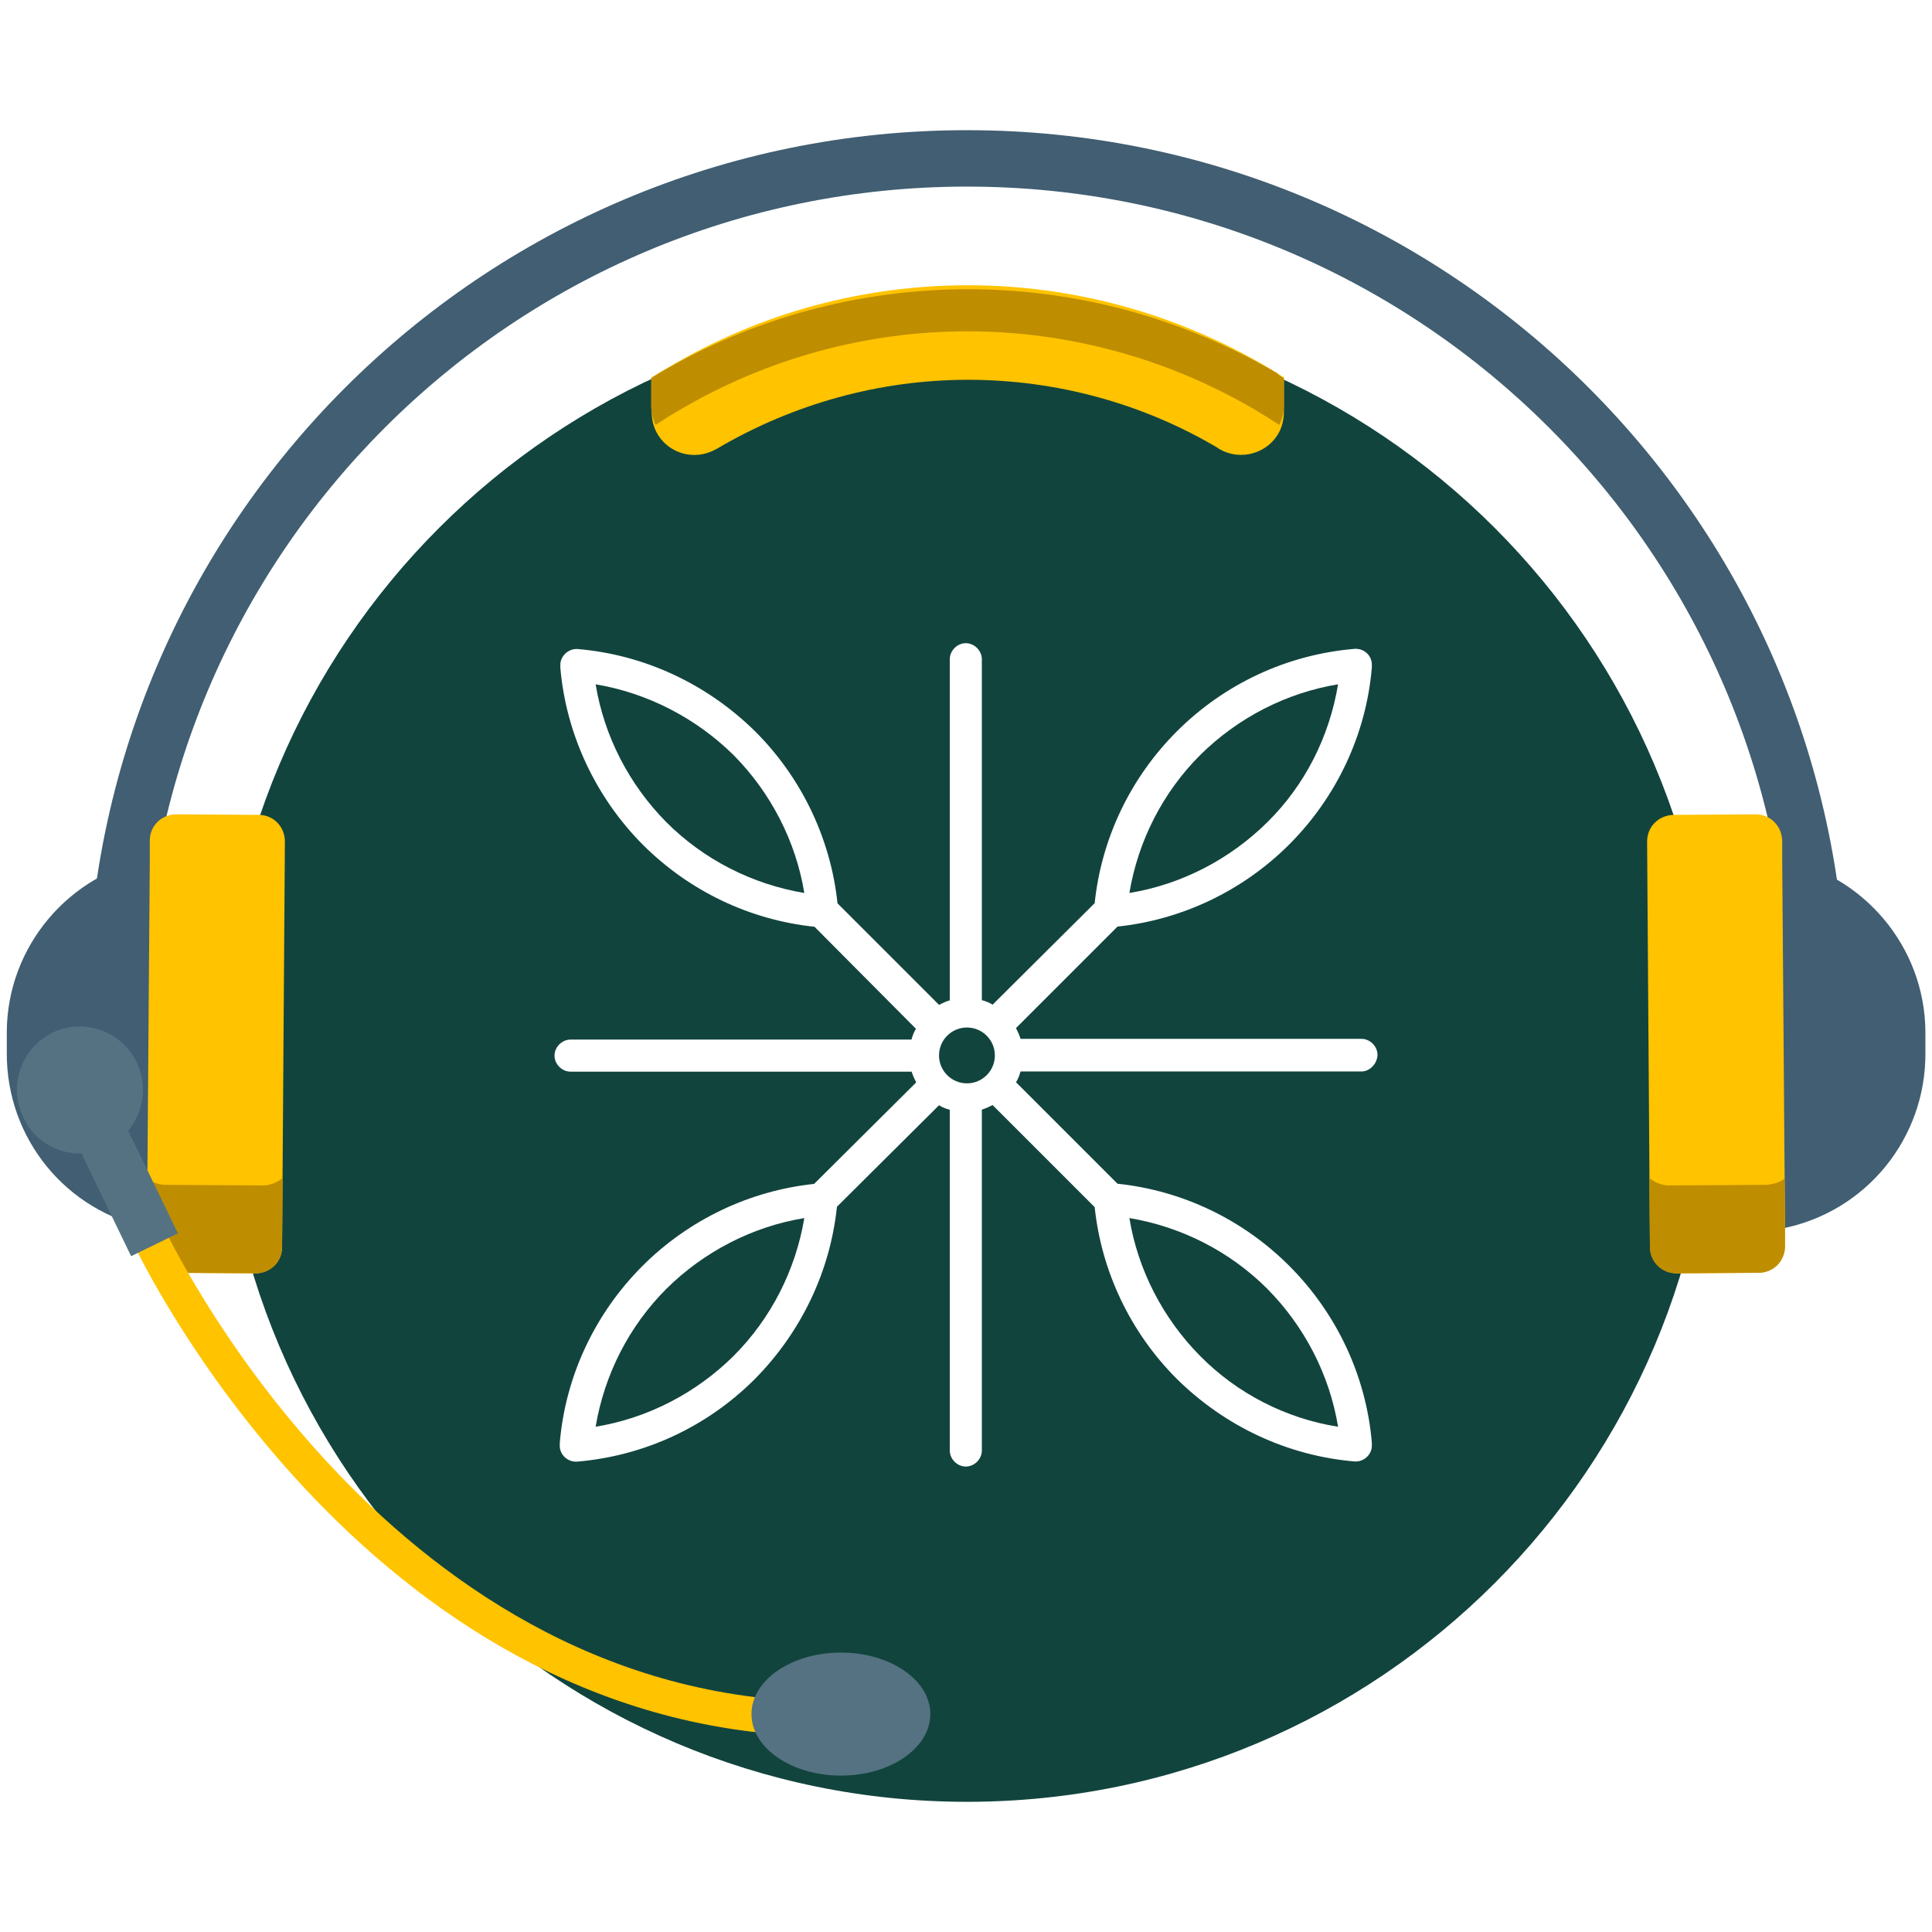 <?xml version="1.0" encoding="utf-8"?>
<!-- Generator: Adobe Illustrator 21.1.0, SVG Export Plug-In . SVG Version: 6.00 Build 0)  -->
<svg version="1.1" id="Layer_1" xmlns="http://www.w3.org/2000/svg" xmlns:xlink="http://www.w3.org/1999/xlink" x="0px" y="0px"
	 viewBox="0 0 1024 1024" style="enable-background:new 0 0 1024 1024;" xml:space="preserve">
<style type="text/css">
	.st0{fill:#415E72;}
	.st1{fill:#12443E;}
	.st2{fill:#FFC300;}
	.st3{fill:#BF8D00;}
	.st4{fill:#547282;}
</style>
<g>
	<path class="st0" d="M978.7,535.3C978.7,277.8,769.9,69,512.5,69S46.2,277.8,46.2,535.3 M76.1,535.3
		c0-241.1,195.5-436.4,436.4-436.4c241.1,0,436.4,195.5,436.4,436.4"/>
	<g>
		<circle class="st1" cx="512.5" cy="559.4" r="14.8"/>
		<path class="st1" d="M315.7,756.2c27.5-4.5,53.2-17.8,73.1-37.5c19.9-19.9,32.9-45.6,37.5-73.1c-27.5,4.5-53.2,17.8-73.1,37.5
			C333.3,703,320.3,728.7,315.7,756.2z"/>
		<path class="st1" d="M709.2,362.7c-27.5,4.5-53.2,17.8-73.1,37.5c-19.9,19.9-32.9,45.6-37.5,73.1c27.5-4.5,53.2-17.8,73.1-37.5
			C691.6,416.2,704.6,390.5,709.2,362.7z"/>
		<path class="st1" d="M315.7,362.7c4.5,27.5,17.8,53.2,37.5,73.1c19.9,19.9,45.6,32.9,73.1,37.5c-4.5-27.5-17.8-53.2-37.5-73.1
			C368.9,380.6,343.2,367.3,315.7,362.7z"/>
		<path class="st1" d="M512.5,163.9C294,163.9,116.9,341,116.9,559.4S294,955,512.5,955S908,777.9,908,559.4
			S730.9,163.9,512.5,163.9z M721.6,567.9H540.9c-0.6,2.1-1.2,3.9-2.4,5.7l53.8,53.8c34.4,3.6,66.5,19,91,43.5
			c25.1,25.1,40.8,58.3,43.8,93.7c0,0.6,0,1.2,0,1.8v0.3c-0.3,4.5-4.2,7.9-8.5,7.9c-0.3,0-0.6,0-0.6,0c-35.7-3-68.9-18.7-94.3-43.8
			c-24.5-24.5-39.9-56.8-43.5-91l-54.1-54.1c-1.8,0.9-3.6,1.8-5.7,2.4v180.7c0,4.5-3.9,8.5-8.5,8.5c-4.5,0-8.5-3.9-8.5-8.5V588.2
			c-2.1-0.6-3.9-1.2-5.7-2.4l-54.1,53.8c-3.6,34.4-19,66.5-43.5,91.3c-25.4,25.4-58.6,40.8-94.3,43.8c-0.3,0-0.6,0-0.6,0
			c-4.2,0-8.2-3.3-8.5-7.9c0,0,0,0,0-0.3c0-0.6,0-1.2,0-1.8c3-35.4,18.7-68.6,43.8-93.7c24.5-24.5,56.8-39.9,91-43.5l54.1-53.8
			c-0.9-1.8-1.8-3.6-2.4-5.7H302.4c-4.5,0-8.5-3.9-8.5-8.5c0-4.5,3.9-8.5,8.5-8.5h180.7c0.6-2.1,1.2-3.9,2.4-5.7l-53.8-54.1
			c-34.4-3.6-66.5-19-91-43.5C315.7,422.6,300,389,297,354c0-0.6,0-1.2,0-1.8v-0.3c0.3-4.5,4.5-8.2,9.1-7.9
			c35.7,3,68.9,18.7,94.3,43.8c24.5,24.5,39.9,56.8,43.5,91l53.8,53.8c1.8-0.9,3.6-1.8,5.7-2.4V349.4c0-4.5,3.9-8.5,8.5-8.5
			c4.5,0,8.5,3.9,8.5,8.5v180.7c2.1,0.6,3.9,1.2,5.7,2.4l54.1-53.8c3.6-34.4,19-66.5,43.5-91c25.4-25.4,58.6-40.8,94.3-43.8
			c4.5-0.3,8.8,3,9.1,7.9v0.3c0,0.6,0,1.2,0,1.8c-3,35.4-18.7,68.6-43.8,93.7c-24.5,24.5-56.8,39.9-91,43.5l-53.8,53.8
			c0.9,1.8,1.8,3.6,2.4,5.7h180.7c4.5,0,8.5,3.9,8.5,8.5C730,563.7,726.1,567.9,721.6,567.9z"/>
		<path class="st1" d="M709.2,756.2c-4.5-27.5-17.8-53.2-37.5-73.1c-19.9-19.9-45.6-32.9-73.1-37.5c4.5,27.5,17.8,53.2,37.5,73.1
			C655.7,738.6,681.7,751.9,709.2,756.2z"/>
	</g>
	<path class="st2" d="M680.5,200.1v18.1c0,3.9-0.9,7.6-2.4,10.6c-5.7,11.2-20.2,16-32,9.1c0,0-0.3,0-0.3-0.3
		c-40.2-23.9-86.1-36.3-132.7-36.3c-46.8,0-92.5,12.7-132.7,36.3c0,0-0.3,0.3-0.6,0.3c-12.1,7-26.3,2.1-32-9.1
		c-1.5-3-2.4-6.6-2.4-10.6v-18.1c3-2.1,6.3-3.9,9.4-5.7c49-29,103.6-43.2,158.3-43.2c54.7,0,109.4,14.5,158.3,43.2
		C674.1,195.9,677.1,198,680.5,200.1z"/>
	<path class="st3" d="M680.5,200.4v14.2c0,3.9-0.9,7.6-2.4,10.6c-4.2-2.7-8.5-5.4-12.7-7.9c-46.2-27.2-99.1-41.7-152.6-41.7
		c-53.8,0-106.4,14.5-152.6,41.7c-4.2,2.4-8.5,5.1-12.7,7.9c-1.5-3-2.4-6.6-2.4-10.6v-14.2c1.2-0.9,2.7-1.5,3.9-2.4
		c49.6-29.3,106.4-44.7,164.1-44.7s114.2,15.4,164.1,44.7C677.7,198.9,679,199.5,680.5,200.4z"/>
	<g>
		<g>
			<path class="st0" d="M80.9,454.9L79.4,651l0,0C35,642.2,3.3,603.3,3.6,557.9v-11.2C3.9,501.7,36.5,463,80.9,454.9L80.9,454.9z"/>
		</g>
		<path class="st2" d="M149.5,661c0,7.9-6.3,13.9-14.2,13.9l-43.5-0.3c-7.9,0-13.9-6.3-13.9-14.2V651l1.5-196.1v-9.4
			c0-7.9,6.3-13.9,14.2-13.9l43.5,0.3c7.9,0,13.9,6.3,13.9,14.2L149.5,661z"/>
		<path class="st3" d="M139.3,628.3L87.9,628c-3.6,0-7-1.2-9.7-3.3L77.9,651v9.4c0,7.9,6,13.9,13.9,14.2l43.5,0.3
			c7.9,0,13.9-6,14.2-13.9l0.3-36.6C146.8,626.8,143.2,628.3,139.3,628.3z"/>
	</g>
	<g>
		<g>
			<path class="st0" d="M943.1,454.9c44.4,8.2,77.1,46.8,77.4,91.9v11.2c0.3,45.3-31.4,84.3-75.8,93.1l0,0L943.1,454.9L943.1,454.9z
				"/>
		</g>
		<path class="st2" d="M873,446.1c0-7.9,6-13.9,13.9-14.2l43.5-0.3c7.9,0,13.9,6,14.2,13.9v9.4l1.5,196.1v9.4
			c0,7.9-6,13.9-13.9,14.2l-43.5,0.3c-7.9,0-13.9-6-14.2-13.9L873,446.1z"/>
		<path class="st3" d="M874.2,624.4l0.3,36.6c0,7.9,6.3,13.9,14.2,13.9l43.5-0.3c7.9,0,13.9-6.3,13.9-14.2V651l-0.3-26.3
			c-2.7,2.1-6,3-9.7,3.3l-51.4,0.3C880.8,628.3,877.2,626.8,874.2,624.4z"/>
	</g>
	<g>
		<path class="st2" d="M71.6,661l15.7-9.4c1.2,1.8,114.5,244.5,344.2,250.2l-0.6,18.4C191.2,914.2,72.8,663.1,71.6,661z"/>
		<g>
			<path class="st4" d="M43.2,611.4l26.3,54.4l24.8-12.1l-26.3-54.4c8.2-10,10.3-23.9,4.5-36.3c-8.2-16.6-28.1-23.6-44.7-15.7
				c-16.6,8.2-23.6,28.4-15.4,45C18.1,604.8,30.5,611.7,43.2,611.4z"/>
			<ellipse class="st4" cx="445.7" cy="908.5" rx="47.4" ry="32.6"/>
		</g>
	</g>
</g>
</svg>
